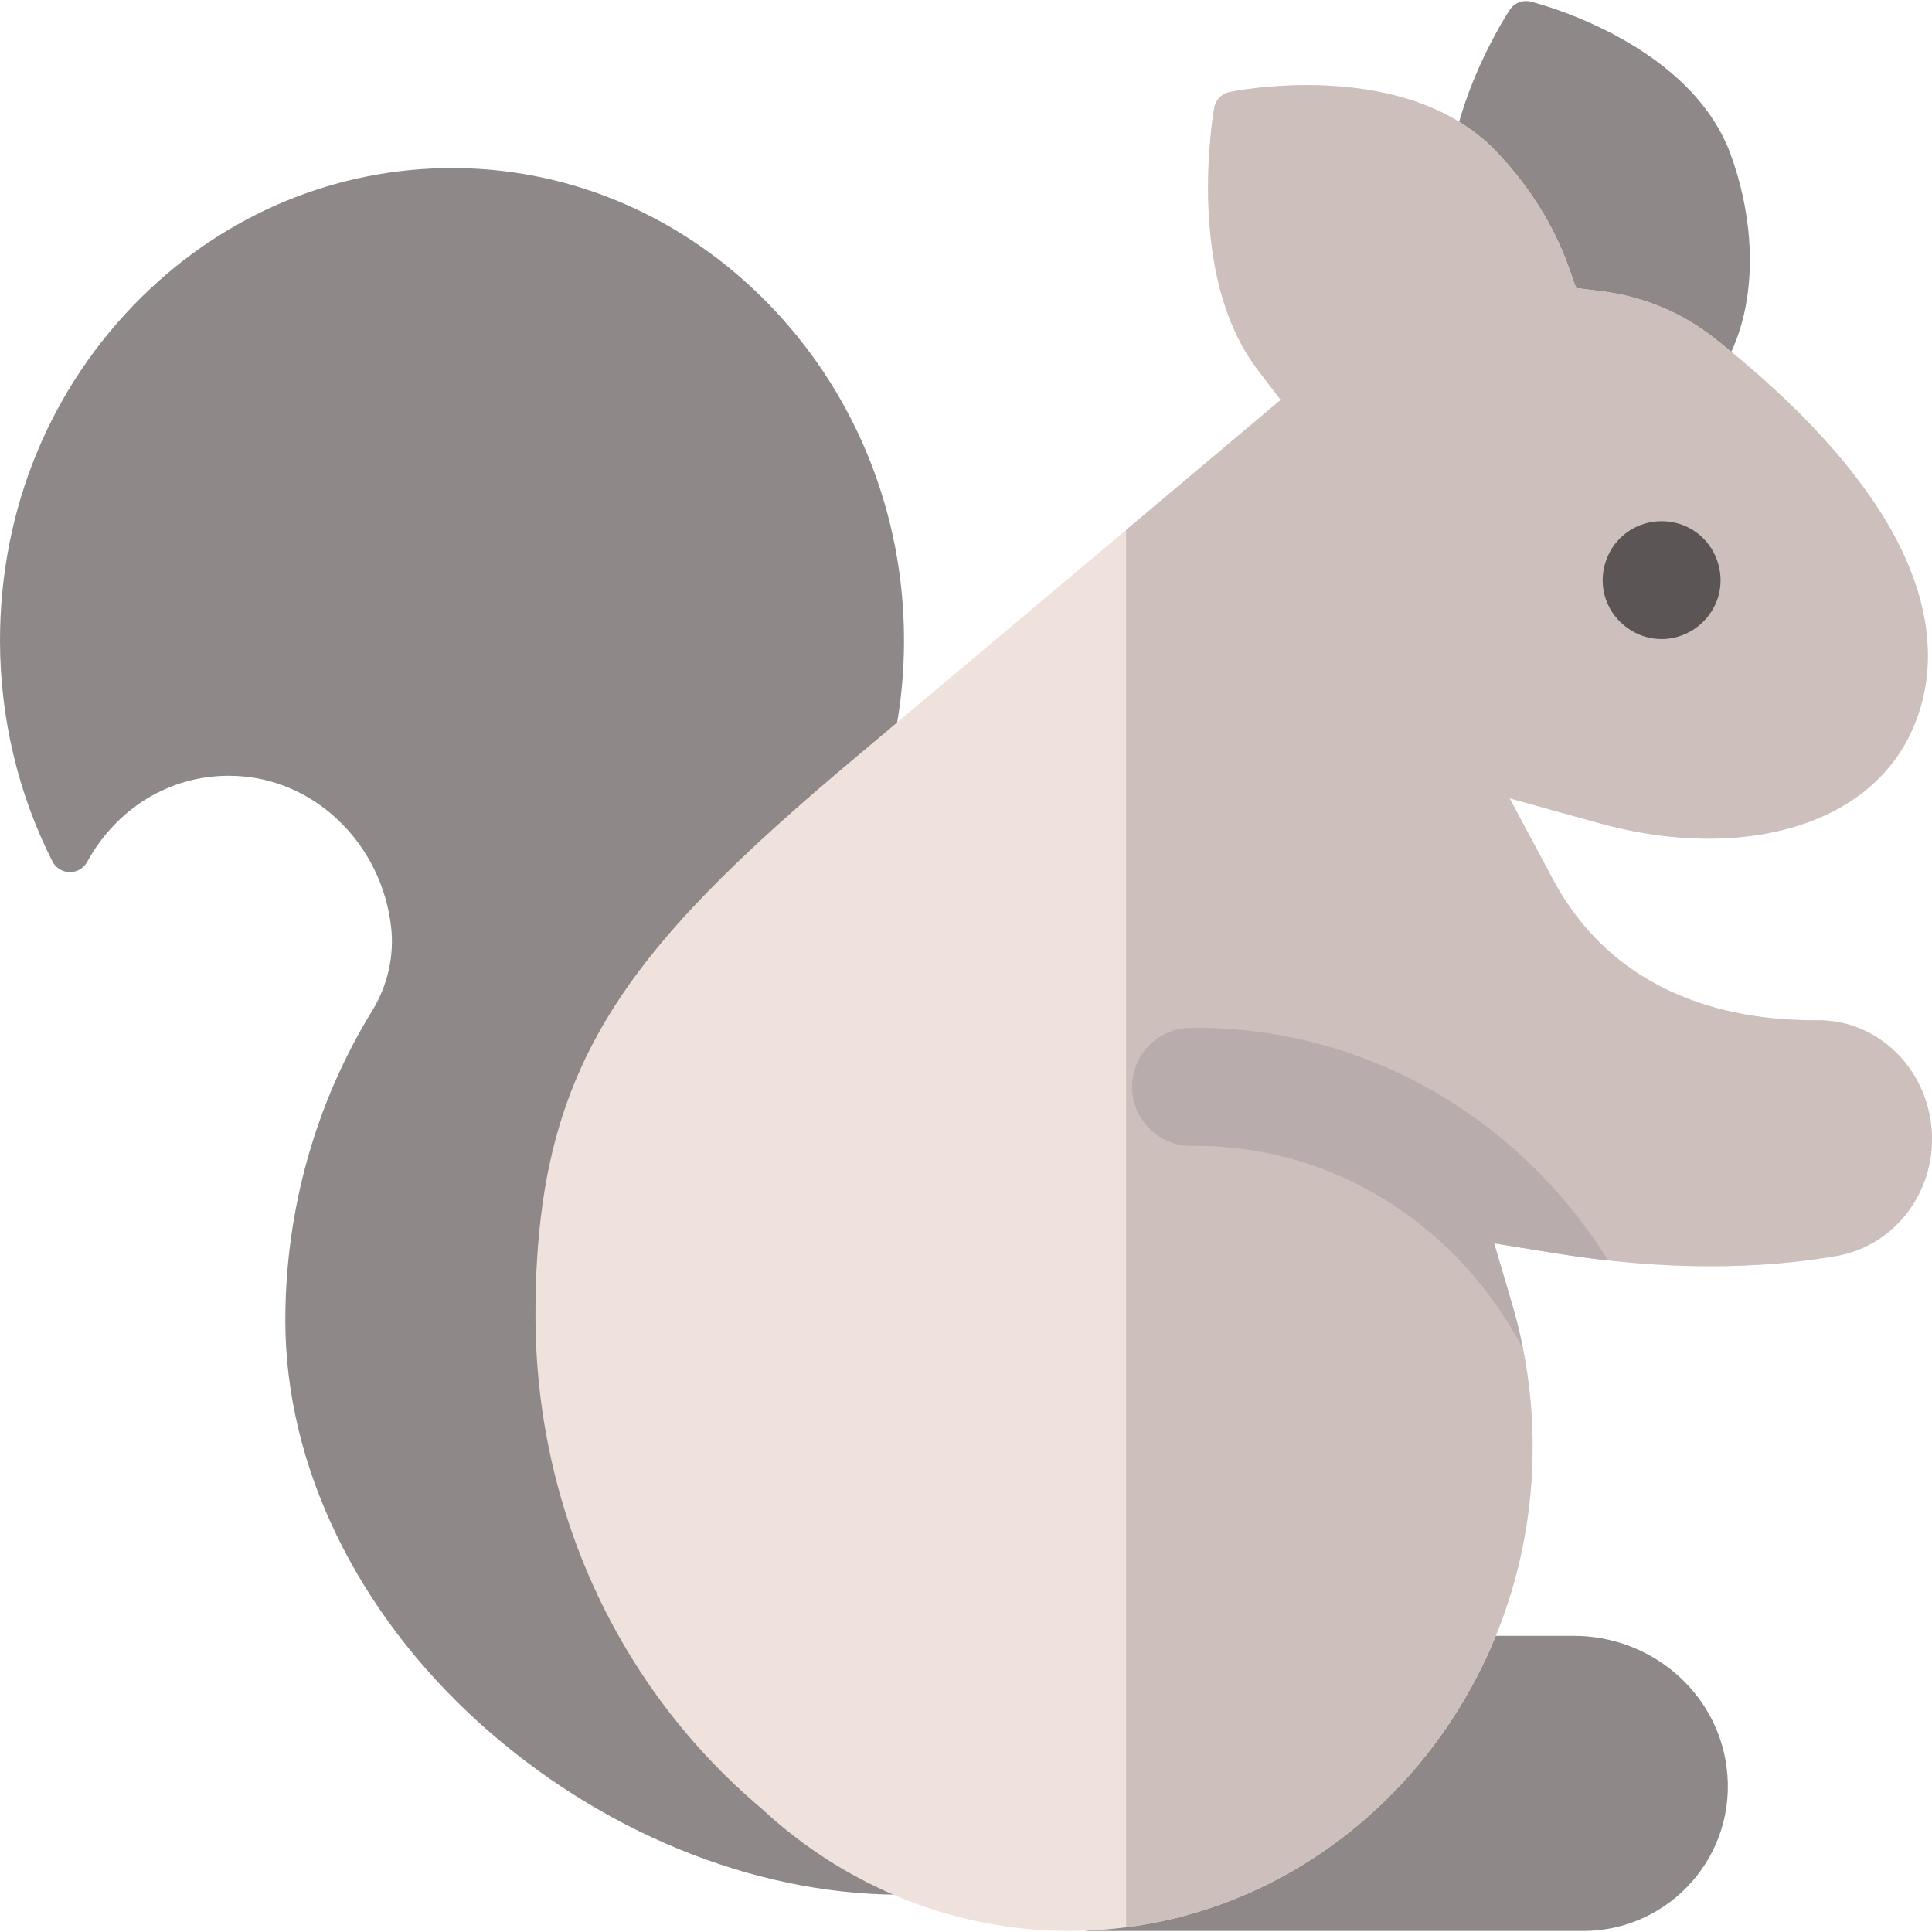 <svg id="Capa_1" enable-background="new 0 0 512 512" height="512" viewBox="0 0 512 512" width="512" xmlns="http://www.w3.org/2000/svg"><g><path d="m288.7 511.728c-2.903 0-5.257-2.354-5.257-5.257v-67.697c0-2.903 2.354-5.257 5.257-5.257h128.422c20.215 0 37.806 14.708 40.44 34.75 3.077 23.408-15.143 43.461-37.958 43.461z" fill="#8f8888"/><g><path d="m237.689 502.112c-38.455-.276-78.723-16.781-110.405-45.284-32.901-29.6-51.734-68.638-51.67-107.103.049-29.133 8.008-57.439 23.018-81.859 4.104-6.674 5.887-14.551 5.02-22.175l-.051-.429c-2.601-21.132-19.09-37.729-39.213-39.51-1.239-.11-2.501-.167-3.745-.167-15.657 0-29.693 8.536-37.546 22.832-.916 1.667-2.651 2.704-4.528 2.704l-.128-.002c-1.939-.032-3.689-1.126-4.565-2.857-9.078-17.907-13.876-38.146-13.876-58.524 0-34.778 13.32-67.094 37.506-90.994 22.322-22.059 51.564-34.208 82.34-34.208.447 0 .889.002 1.336.007 30.921.368 60.201 13.138 82.442 35.96 22.184 22.763 34.928 53.043 35.887 85.261.395 13.262-1.188 26.39-4.706 39.023l-.044.15c-26.303 83.985-22.918 157.95-15.447 205.212 8.151 51.563 23.054 84.201 23.203 84.525.752 1.622.621 3.548-.338 5.036-.968 1.504-2.605 2.402-4.378 2.402z" fill="#8f8888"/><g><path d="m432.484 111.552c-4.384 0-8.91-1.03-13.455-3.059-13.675-6.106-25.844-20.724-32.552-39.101-4.587-12.569-3.649-27.692 2.788-44.949 4.667-12.51 10.763-21.752 10.824-21.845.967-1.455 2.591-2.326 4.342-2.326.421 0 .844.052 1.257.154.426.106 10.566 2.657 22.075 8.751 15.646 8.285 26.315 19.238 30.856 31.679 10.946 29.989 3.761 60.828-16.015 68.746-3.234 1.293-6.639 1.95-10.12 1.95z" fill="#8f8888"/><g><g><g><path d="m283.399 511.728c-30.1 0-59.057-11.507-81.536-32.4l-.178-.166-.186-.157c-37.874-32.044-59.596-79.594-59.596-130.458 0-65.155 22.295-95.429 85.09-148.034l112.403-94.536-6.046-7.908c-7.859-10.28-12.259-24.575-13.077-42.489-.675-14.764 1.484-26.906 1.506-27.026.384-2.118 1.999-3.761 4.113-4.181 1.527-.304 9.705-1.82 20.437-1.82 15.237 0 36.31 3.048 50.174 17.568 8.587 8.992 15.166 19.429 19.028 30.184l2.171 6.045 6.376.781c11.355 1.391 21.571 5.618 30.365 12.566 22.404 17.736 38.415 35.327 47.583 52.277 6.858 12.679 13.277 31.829 4.917 51.047-5.171 11.887-15.236 20.658-29.106 25.365-7.57 2.569-16.002 3.872-25.061 3.872-9.423 0-19.262-1.405-29.244-4.177l-23.471-6.517 11.484 21.482c.734 1.373 1.517 2.735 2.328 4.05 13.442 21.774 36.61 33.281 67.002 33.281l.984-.003c7.769 0 15.148 3.081 20.776 8.674 5.95 5.913 9.363 14.211 9.363 22.765 0 15.414-10.65 28.462-25.323 31.025-10.362 1.81-21.59 2.727-33.37 2.727-13.134 0-26.924-1.154-40.987-3.43l-16.371-2.651 4.704 15.903c3.652 12.347 5.504 25.14 5.504 38.025.002 70.754-55.066 128.316-122.756 128.316z" fill="#efe2dd"/><path d="m502.637 279.047c-5.629-5.593-13.007-8.674-20.776-8.674l-.984.003c-30.392 0-53.56-11.507-67.002-33.281-.811-1.315-1.595-2.677-2.328-4.05l-11.484-21.482 23.471 6.517c9.982 2.772 19.822 4.178 29.244 4.178 9.059 0 17.491-1.303 25.061-3.872 13.871-4.707 23.935-13.478 29.106-25.365 8.36-19.218 1.941-38.368-4.917-51.047-9.168-16.95-25.18-34.541-47.583-52.277-8.794-6.948-19.01-11.175-30.365-12.566l-6.376-.781-2.171-6.045c-3.862-10.755-10.441-21.193-19.028-30.184-13.863-14.52-34.936-17.568-50.174-17.568-10.732 0-18.91 1.516-20.437 1.82-2.114.421-3.729 2.064-4.113 4.182-.022.12-2.181 12.263-1.506 27.026.819 17.915 5.219 32.21 13.077 42.489l6.046 7.908-40.963 34.452v370.336c60.622-7.773 107.723-61.918 107.723-127.352 0-12.885-1.852-25.678-5.504-38.025l-4.704-15.903 16.371 2.651c14.063 2.276 27.853 3.43 40.987 3.43 11.781 0 23.008-.918 33.37-2.727 14.672-2.565 25.322-15.613 25.322-31.027 0-8.555-3.413-16.853-9.363-22.766z" fill="#cdbfbb"/></g><path d="m386.29 293.112c-21.197-13.876-45.699-21.03-70.828-20.716-8.638.112-15.551 7.205-15.439 15.843s7.255 15.558 15.843 15.44c18.892-.238 37.319 5.154 53.288 15.608 14.413 9.436 26.237 22.55 34.433 38.102-.799-4.037-1.764-8.044-2.934-12.001l-4.704-15.903 16.371 2.651c4.66.754 9.287 1.373 13.873 1.88-10.267-16.415-23.84-30.388-39.903-40.904z" fill="#b9acac"/></g><path d="m440.352 169.364c-6.556 0-12.495-4.221-14.724-10.369-2.226-6.143-.235-13.227 4.806-17.361 5.059-4.148 12.334-4.668 17.948-1.324 5.619 3.346 8.572 10.075 7.299 16.477-1.435 7.221-7.967 12.577-15.329 12.577z" fill="#5b5555"/></g></g></g></g></svg>